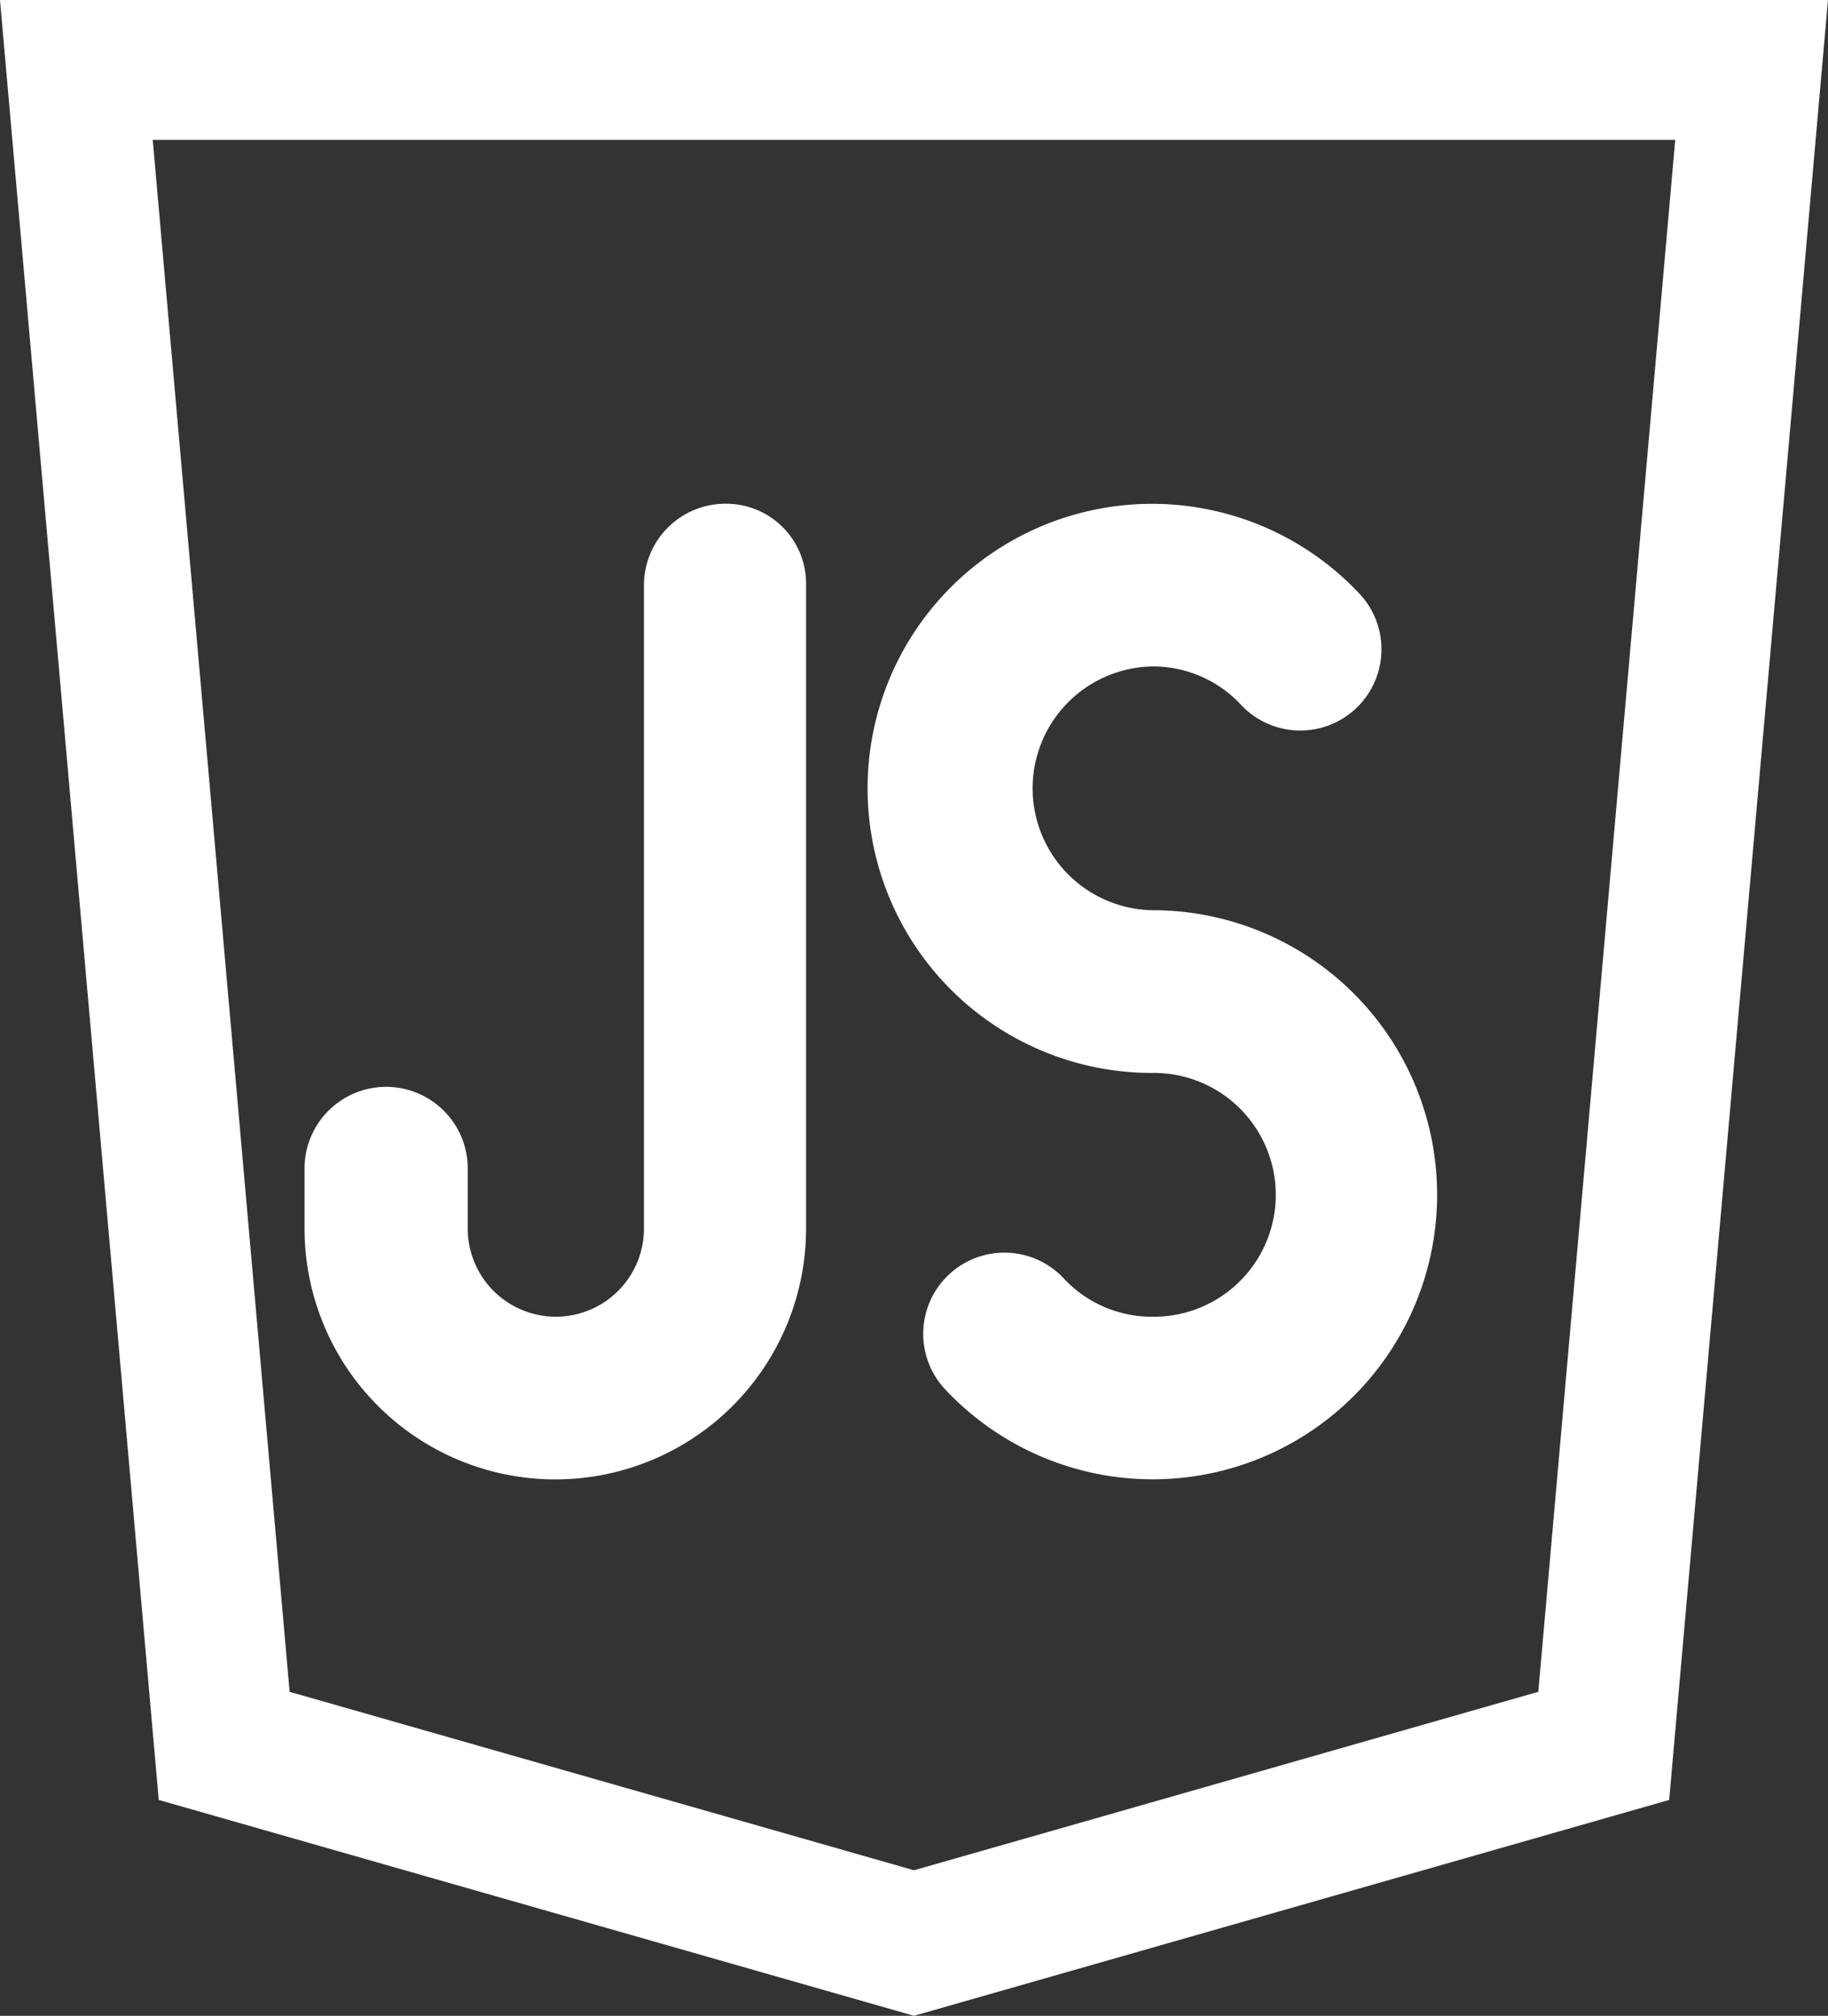 <svg xmlns="http://www.w3.org/2000/svg" id="javascript" viewBox="0 0 65.347 72.031">
  <rect x="0" y="0" width="65.347" height="72.031" fill="#333333" stroke="none"/>
  <g id="_009-js" data-name="009-js" transform="translate(210.01 149.41)">
    <path id="Path_107" data-name="Path 107" d="M259.639,242.125a4.356,4.356,0,0,1,0-8.711,4.3,4.3,0,0,1,3.169,1.381,2.9,2.9,0,1,0,4.219-3.986,10.168,10.168,0,1,0-7.408,17.131,4.356,4.356,0,1,1,0,8.711,4.3,4.3,0,0,1-3.169-1.381,2.9,2.9,0,0,0-4.219,3.986,10.168,10.168,0,1,0,7.408-17.131Z" transform="translate(-428.445 -359.01)" fill="#fff"/>
    <path id="Path_108" data-name="Path 108" d="M150.7,227.6a2.913,2.913,0,0,0-2.917,2.917V253.5a3.15,3.15,0,1,1-6.3,0v-2.2a2.917,2.917,0,0,0-5.833,0v2.2a8.964,8.964,0,0,0,17.928,0V230.517A2.856,2.856,0,0,0,150.7,227.6Z" transform="translate(-334.773 -359.01)" fill="#fff"/>
    <path id="Path_110" data-name="Path 110" d="M66.886,5H7l5.284,59.886,24.659,7.045L61.6,64.886,66.886,5Z" transform="translate(-214.28 -151.91)" fill="none" stroke="#fff" stroke-width="5"/>
  </g>
</svg>
